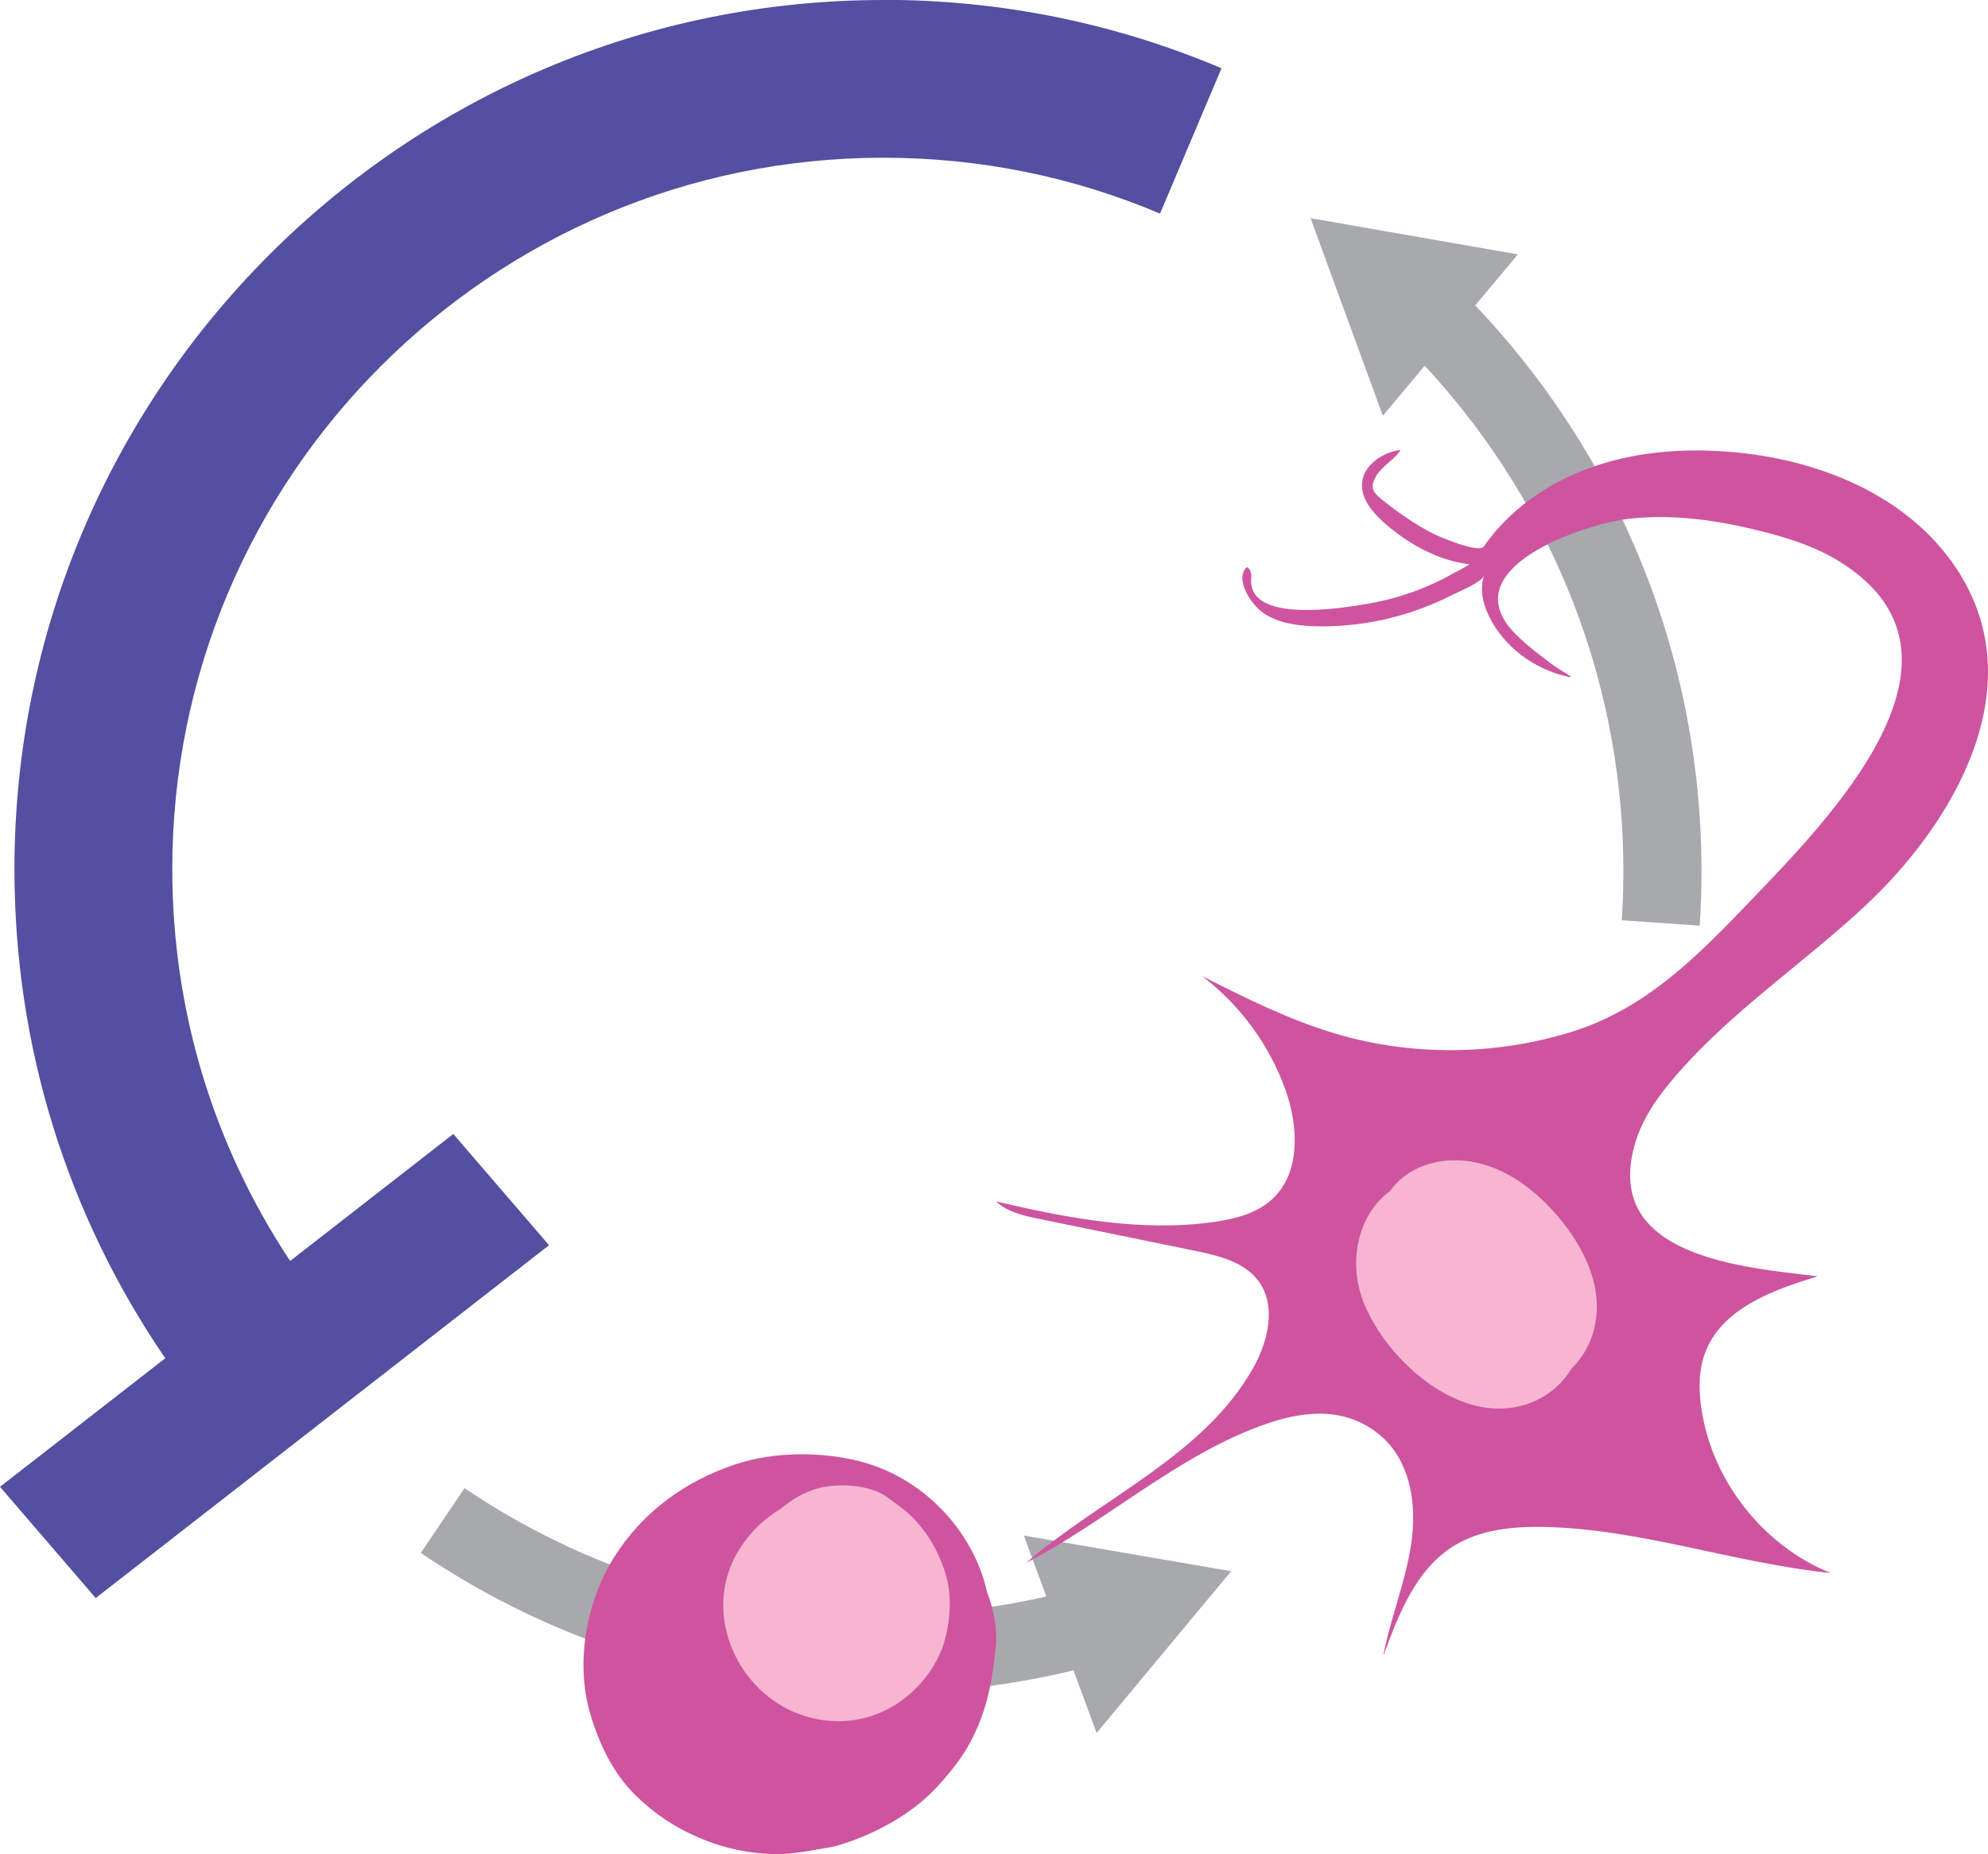 <?xml version="1.0" encoding="UTF-8"?>
<svg id="Layer_2" data-name="Layer 2" xmlns="http://www.w3.org/2000/svg" viewBox="0 0 152.66 142.36">
  <defs>
    <style>
      .cls-1 {
        fill: none;
        stroke: #a7a9ac;
        stroke-miterlimit: 10;
        stroke-width: 6px;
      }

      .cls-2 {
        fill: #f7b5d1;
      }

      .cls-3 {
        fill: #a7a9ac;
      }

      .cls-4 {
        fill: #ce549f;
      }

      .cls-5 {
        fill: #534fa1;
      }
    </style>
  </defs>
  <g>
    <path class="cls-1" d="m83.69,124.82c-5.13,1.42-10.53,2.18-16.11,2.18-12.44,0-24-3.78-33.59-10.26"/>
    <polygon class="cls-3" points="78.62 117.89 94.54 120.63 84.21 133.05 78.62 117.89"/>
  </g>
  <g>
    <path class="cls-1" d="m109.68,24.06c11.1,10.9,17.98,26.08,17.98,42.86,0,1.32-.04,2.64-.13,3.94"/>
    <polygon class="cls-3" points="106.19 31.92 100.64 16.75 116.56 19.53 106.19 31.92"/>
  </g>
  <path class="cls-4" d="m106.27,127.01c1.16-3.15,2.49-6.52,5.33-8.3,2.05-1.28,4.57-1.53,6.99-1.48,7.43.16,14.6,2.78,21.99,3.54-5.18-2.1-9.09-7.05-9.92-12.57-.22-1.44-.24-2.95.27-4.32,1.26-3.4,5.19-4.85,8.66-5.89-5.69-.69-16.47-1.47-14.07-10.07.57-2.05,1.85-3.83,3.25-5.43,4.23-4.87,9.68-8.5,14.4-12.89,6.86-6.37,13.07-16.93,7.06-25.96-3.81-5.73-10.77-8.42-17.4-8.95-3.33-.27-6.73-.05-9.91.95-3.52,1.1-6.79,3.2-8.93,6.25-.01.02-.02.03-.03.05-.36.6-3.5-.76-3.97-1-1.38-.71-2.69-1.64-3.9-2.61-.29-.23-.61-.51-.67-.88-.05-.31.09-.62.25-.9.48-.8,1.5-1.33,1.88-2-1.11.09-2.51.93-2.86,2.05-.43,1.39.57,2.6,1.53,3.47,1.76,1.59,4.18,2.98,6.62,3.25-.44.31-.98.55-1.33.75-.66.37-1.33.7-2.03.99-1.42.6-2.92,1.03-4.44,1.29-1.99.35-9.24,1.55-8.96-1.94.03-.38-.02-.68-.33-.88-1,.99.4,2.95,1.29,3.55,1.14.77,2.58.96,3.95,1,2.4.06,4.8-.28,7.09-1,1.18-.37,2.33-.84,3.43-1.4.44-.23,2.28-.97,2.45-1.49-.33,1.01-.11,2.1.36,3.08,1.15,2.38,3.46,4.08,6.01,4.67.89.21-.43-.37-1.33-1.07-.57-.45-1.55-1.13-2.59-2.16-5.08-5.05,5.26-8.53,8.84-8.9,3.34-.35,6.73.15,9.99.97,2.11.53,4.22,1.2,6.06,2.36,11.58,7.22-.97,19.85-6.82,25.96-4.07,4.25-8.06,8.35-13.83,10.13-5.82,1.8-12.17,1.87-18.02.15-3.6-1.06-6.97-2.75-10.32-4.44,2.94,2.23,5.2,5.33,6.43,8.81.98,2.79,1.13,6.3-1.04,8.31-1.19,1.1-2.84,1.52-4.44,1.75-5.59.8-11.27-.28-16.77-1.57.88.82,2.12,1.1,3.3,1.34,3.99.82,7.99,1.64,11.98,2.45,1.8.37,3.76.84,4.86,2.31,1.41,1.89.76,4.62-.39,6.67-3.78,6.74-11.59,9.94-17.45,14.98,6.18-3.2,11.46-8.1,17.99-10.51,2-.74,4.18-1.23,6.26-.76,1.43.32,2.75,1.11,3.7,2.23,1.79,2.14,2.04,5.2,1.57,7.95-.17,1.02-.43,2.02-.71,3.02-.47,1.69-1.02,3.37-1.36,5.09Z"/>
  <path class="cls-5" d="m67.83,0C31.04,0,1.11,29.93,1.11,66.72c0,13.56,4,26.47,11.58,37.56L0,114.15l7.35,8.54,34.81-27.09-7.35-8.54-12.53,9.75c-5.92-8.93-9.05-19.26-9.05-30.1,0-30.11,24.49-54.6,54.6-54.6,7.37,0,14.52,1.44,21.25,4.29l4.72-11.16c-8.23-3.48-16.97-5.25-25.97-5.25Z"/>
  <path class="cls-4" d="m75.78,122.15c-1.1-4.75-5-8.75-9.76-9.96-2.98-.76-6.59-.74-9.5.22-3.89,1.28-7.18,3.67-9.37,7.16-2.13,3.4-2.97,8.07-1.84,11.96.68,2.32,1.77,4.64,3.54,6.35,1.46,1.42,3.03,2.45,4.9,3.24,1.92.81,3.89,1.22,6,1.23,1.18,0,2.57-.28,3.72-.48.28-.05.55-.09.83-.17,2.74-.81,5.64-2.35,7.61-4.46.96-1.03,1.95-2.25,2.61-3.5,1.3-2.47,1.67-4.61,1.95-7.37.13-1.33-.16-2.8-.7-4.22Z"/>
  <path class="cls-2" d="m72.48,120.42c-.55-1.49-1.11-2.5-2.18-3.69-.61-.68-1.39-1.2-2.12-1.75-1.36-1.02-3.83-1.13-5.39-.71-.97.27-1.99.83-2.82,1.56-1.32.77-2.46,1.88-3.31,3.31-2.68,4.49-.29,10.35,4.33,12.31,2.43,1.03,5.16.93,7.49-.4,1.92-1.1,3.54-3.08,4.1-5.24.45-1.73.53-3.68-.1-5.38Z"/>
  <path class="cls-2" d="m112.14,89.09c-2.2-.12-4.24.72-5.4,2.35-2.54,1.87-3.23,5.56-2.01,8.59,1.47,3.65,5.4,7.52,9.42,8.05,2.79.37,5.27-.89,6.52-3,.74-.72,1.31-1.63,1.64-2.67.95-3.1-.4-6.16-2.31-8.57-1.91-2.42-4.66-4.57-7.87-4.75Z"/>
</svg>